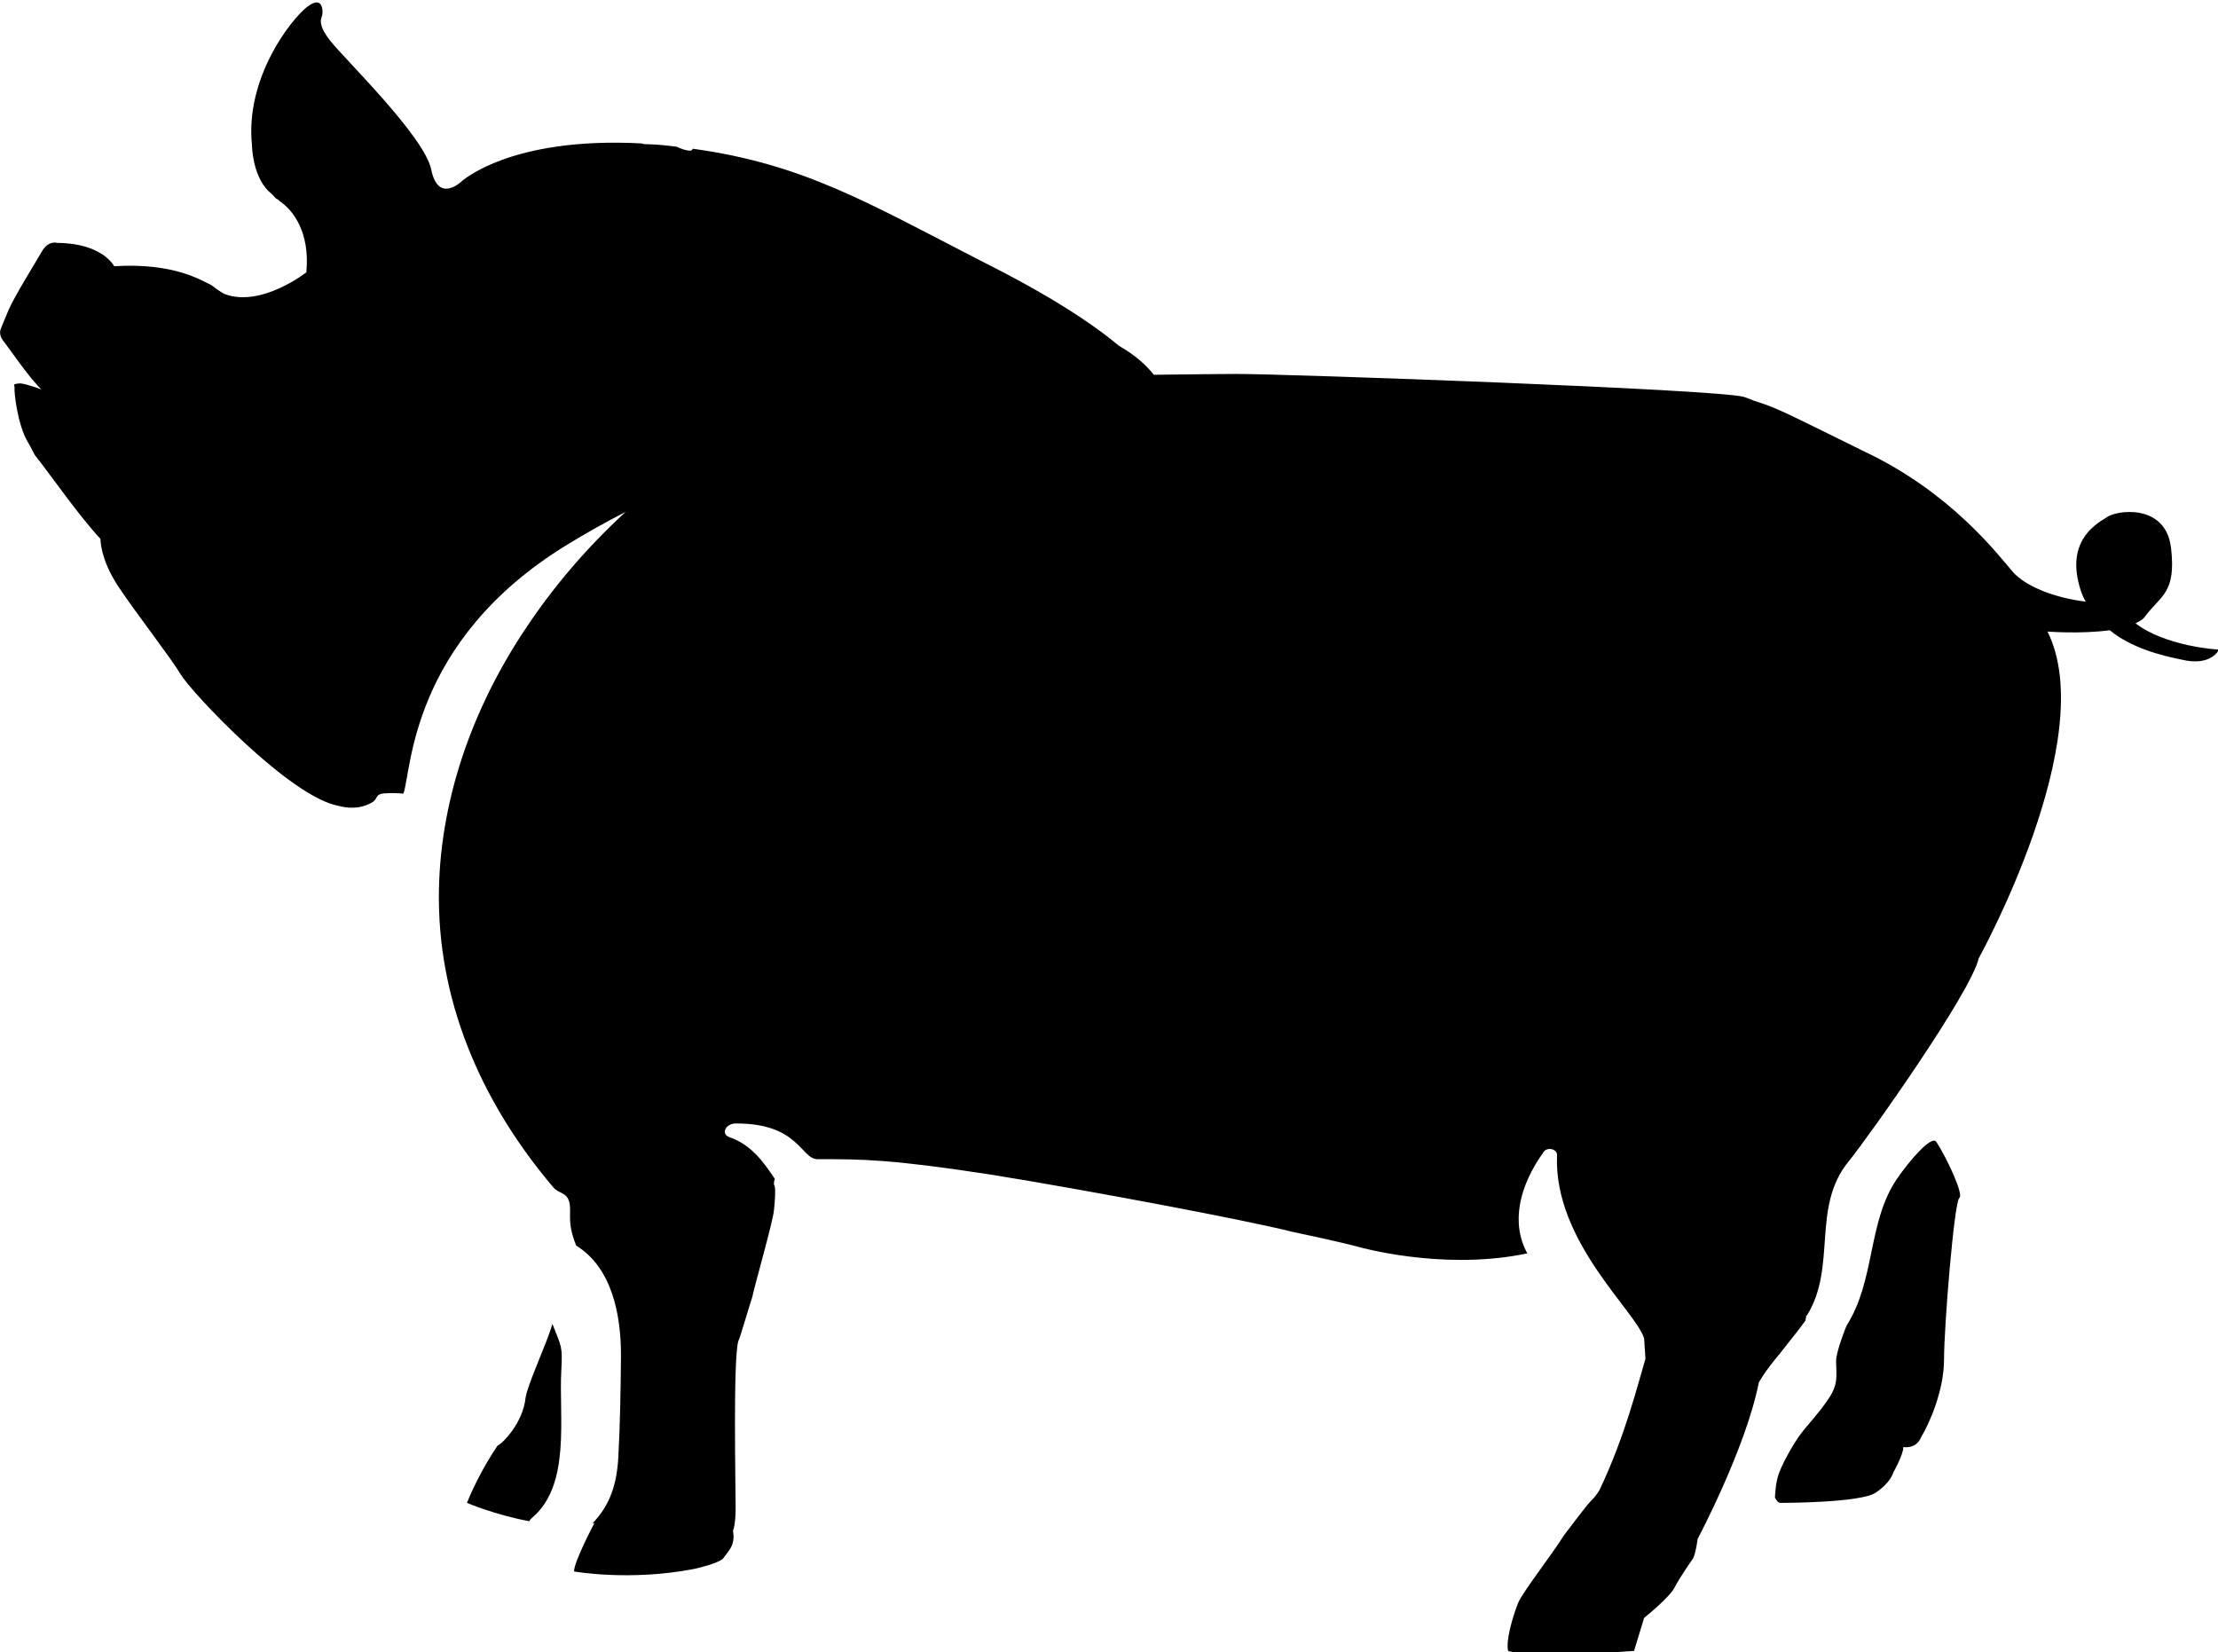 <?xml version="1.0" encoding="utf-8"?>
<!-- Generator: Adobe Illustrator 21.1.0, SVG Export Plug-In . SVG Version: 6.00 Build 0)  -->
<svg version="1.1" id="Warstwa_1" xmlns="http://www.w3.org/2000/svg" xmlns:xlink="http://www.w3.org/1999/xlink" x="0px" y="0px"
	 viewBox="0 0 1342.3 1000" style="enable-background:new 0 0 1342.3 1000;" xml:space="preserve">
<path d="M1171.9,691.1c6.1,9.3,16.9,32.3,13.8,33.9c-3.1,3.1-9.2,77.7-9.2,97.7c0,19.2-9.2,39.3-13.8,46.9
	c-3.1,7.7-10.8,6.1-10.8,6.1c0,4.6-6.1,15.4-6.1,15.4s-1.5,6.2-10.8,12.3c-9.3,6.1-56.1,6.1-57.7,6.1c-1.5,0-3.1-3.1-3.1-3.1
	s0-6.2,1.6-12.3c1.5-6.1,9.2-20,13.8-26.1c4.6-6.1,10.8-12.3,17-21.5c6.2-9.3,4.6-13.8,4.6-23.1c0-5.4,6-20.7,6.4-21.3
	c17.4-27.6,12.6-62.2,30.2-88.4C1155.9,701.9,1169.2,686.6,1171.9,691.1z M318.1,845.7c-1.6,15.4-13.8,27.7-17,29.2
	c0,0-10.8,15.4-18.5,34.6c0,0,17.1,7.3,37.7,11.1c0.3-0.6,0.7-1.2,1.3-1.7c24.2-20,16.5-61.1,18.1-89.7c0.8-14.8,0.1-14-5.4-28
	C331.1,812.7,319.5,837.1,318.1,845.7z M1292.4,377.2c3.1-1.6,4.6-2.3,6.1-4.6c9.3-12.3,18.5-13.8,15.4-40.8
	c-3.1-27.7-33.8-23.1-39.3-18.5c-7.7,4.6-24.6,15.4-15.4,43.9c0.8,2.3,1.6,4.6,3.1,6.9c-19.2-2.3-36.2-9.3-43.9-17.7
	c-9.3-10.8-37.7-48.4-90-73.1c-34.6-17-49.2-24.6-60-28.5l-6.9-2.3c-2.3-0.8-3.8-1.6-6.1-2.3c-15.4-4.6-276.2-13.9-307-13.9
	c-6.7,0-25.2,0.2-50.1,0.5c-4.5-5.6-10.8-11.6-21.1-17.5c-16.9-14.1-42.8-31-83.1-51.2C524.8,122.5,486.1,99.2,419.2,90
	c-0.4,3.2-9.7-1.2-9.7-1.2c-5.4-0.7-10.8-1.3-16.8-1.5c-1.1-0.1-2.8,0.2-4.3-0.5c-80.6-4.3-109.7,23.5-109.7,23.5
	s-13.6,12.6-17.7-7.6c-4.1-20.2-52.7-67.2-61.2-78.1c-8.5-10.9-4.9-13.7-4.7-15.9c0.3-2.2,0.3-12-9.4-4.4
	c-9.7,7.6-37.5,43.1-33.2,83.7c0,0,0.1,17.5,9.8,27.5c3,2.5,4,3.8,4.4,4.3c0.5,0.6,1.6,0.7,2.5,1.9c8.1,5.4,18.5,18.7,16.2,43.1
	c0,0-27.2,21.4-49.3,13.2c0,0-3.1-1.4-8.1-5.4c-6.2-2.9-22.5-13.7-58.9-11.5c0,0-7.1-14-34.5-14.1c0,0-5.3-1.8-9.4,5.4
	S8.9,179,5.1,187.8c-3.8,8.9-4.7,11.5-4.7,11.5s-1.4,3.1,1.4,6.7c2.9,3.6,15.9,22.8,23.3,29.7c0,0-8.4-3.2-12.7-3.7
	c-5.5,0.4-3.4,0.7-3.6,2.9c-0.3,2.2,1.7,22.1,8.1,32.7c5.4,9.4,1.6,4.6,8.3,13.1c6.6,8.5,23,31.9,35.6,45.4c0,0-0.3,12,10.7,28.7
	c11.1,16.7,31.5,42.7,37.9,53.4c6.4,10.7,66.1,74.3,95.6,79.5c0,0,10.5,3.5,20-2c4.1-2.2,1.5-5.3,8.2-5.6c4-0.3,7.9-0.1,10.9,0.2
	c5-12.1,3.2-92,99.2-150.7c11.6-7.1,23.4-13.7,35.3-19.8c-22.6,20.8-42.9,44.2-59.9,69.7C286,428,265.2,485.7,265.6,544.7
	c0.5,65.3,27.5,124.7,69.3,173.9c3.7,4.4,10.1,2.4,10.1,13.2c0,6.8-0.6,11.2,3.7,22c21.6,13.3,27.2,41.7,27.1,67
	c-0.2,20.2-0.5,40.9-1.6,61.1c-0.9,16-4.9,29-15.6,39.9h1.1c0,0-12.3,23.1-12.3,29.2c0,0,33.8,6.1,73.1-1.6c0,0,13.8-3.1,17-6.1
	c3.1-4.6,7.7-7.7,6.1-17c0,0,1.6-3.1,1.6-13.8c0-12.3-1.6-90,1.6-100.8c1.6-3.8,4.6-14.6,8.5-26.9c1.3-6.6,12.3-44.7,13.1-52.4
	c1.6-15.4,0-15.4,0-15.4s-0.2-1.5,0.5-3.6c-7.1-10.7-14.5-20.7-27.4-25.2c-5.5-1.9-2.3-8.2,3.5-8.3c38.5-0.3,39.7,21.6,49.7,21.6
	c27.7,0,43.9,0,104.7,9.3c57.7,9.3,155.5,27.7,182.4,34.6c29.2,6.1,40.8,9.3,40.8,9.3s48.4,13.8,97.7,4.6c1.4-0.3,2.6-0.5,4-0.8
	c-10-18.2-5.1-40.6,10-61.5c2.1-3,8.2-1.8,8,2.2c-2.2,52,48.1,94.7,52.7,110.8l0.8,12.3c-4.6,15.4-12.3,46.9-27.7,79.2
	c0,0-1.6,3.1-4.6,6.1c-3.1,3.1-7.7,9.3-17,21.5c-7.7,12.3-24.6,33.8-27.7,40.8c-3.1,7.7-7.7,23.1-6.1,29.2c0,0,10.8,4.6,76.2,0
	l6.1-20c0,0,15.4-12.3,18.5-18.5c3.1-6.1,10.8-17,10.8-17s1.6-1.6,3.1-12.3c0,0,29.2-55,37-94.6c0,0,3.1-6.1,12.3-17
	c5.3-6.8,12.1-15.1,16-20.6c0-0.6,0.1-1.2,0.3-1.8l0.1-1.2c0.2,0,0.3,0,0.4,0c18.4-29.5,2.5-65.5,25.3-93.3
	c10.8-13.1,74.1-102.2,78.7-122.9c0,0,73.9-133.2,41.6-197.7c0,0,20,1.6,37.7-0.8c13.1,10.8,31.6,15.4,43.1,17.7
	c18.5,4.6,23.1-6.1,23.1-6.1C1342.4,393.4,1310.1,391,1292.4,377.2z"/>
</svg>
